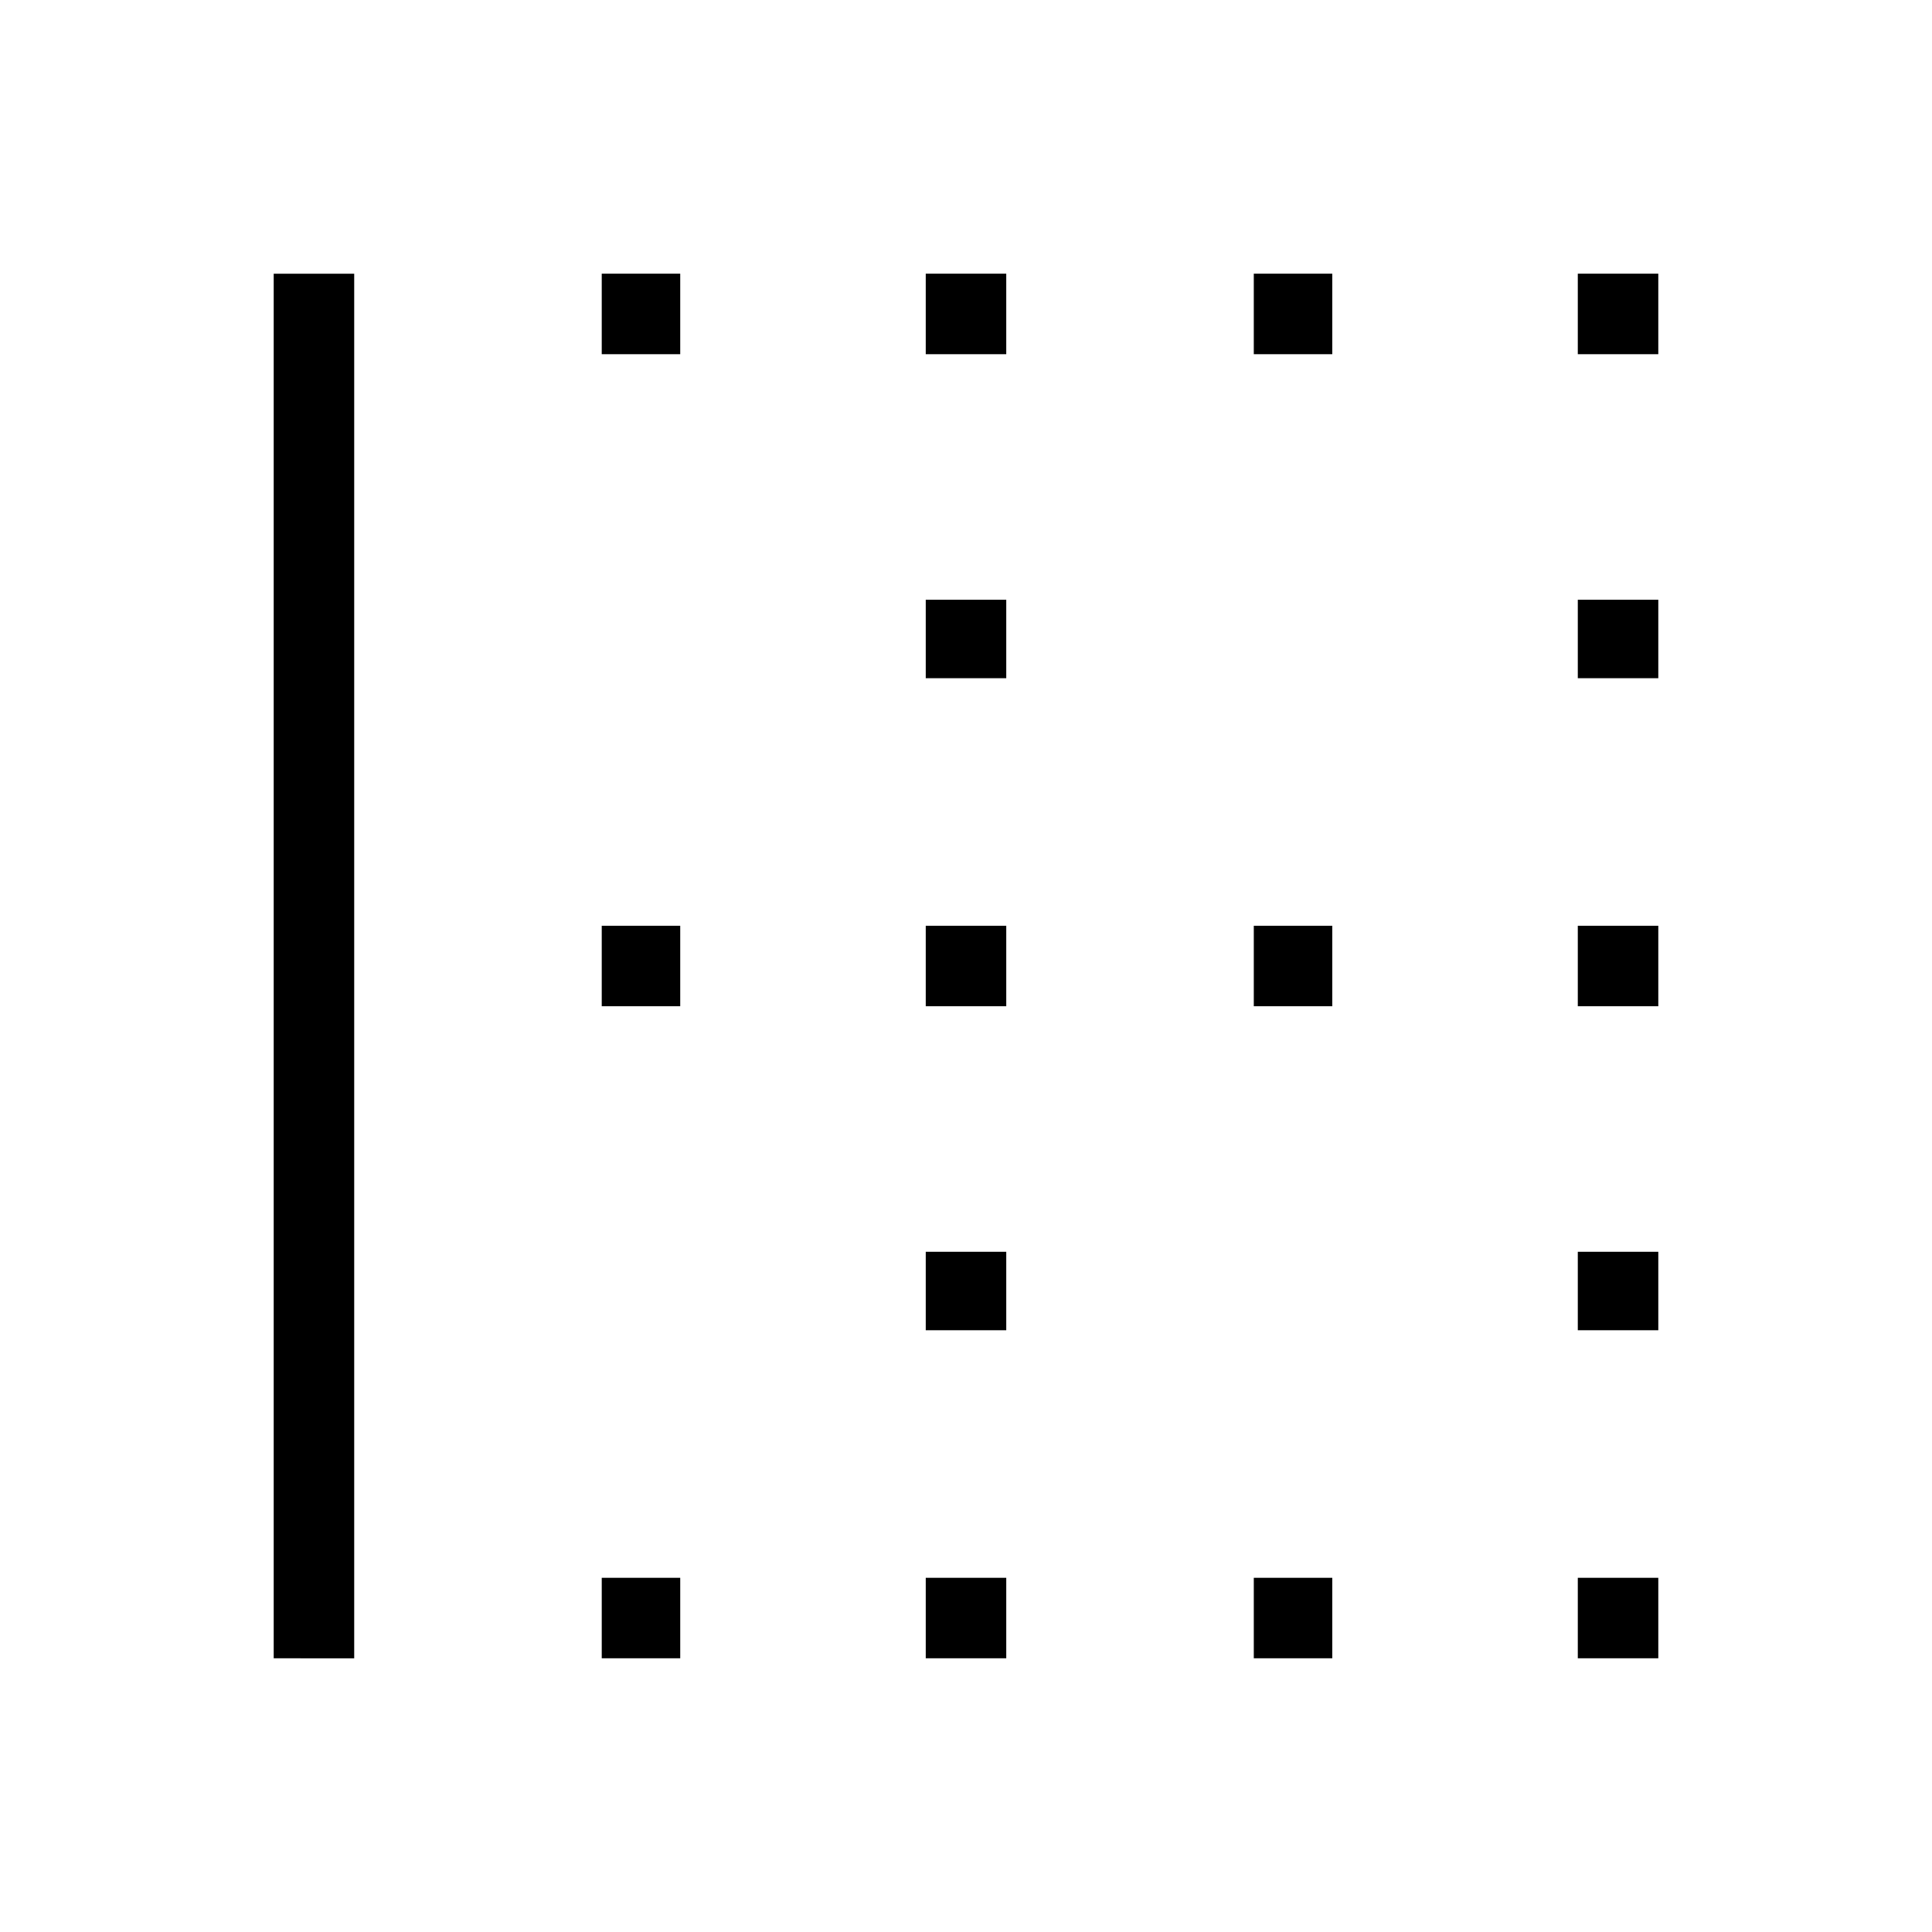 <svg xmlns="http://www.w3.org/2000/svg" height="48" width="48"><path d="M6.8 41.2V6.8h2v34.4Zm8.15 0v-2h1.95v2Zm8.05 0v-2h2v2Zm8.15 0v-2h1.95v2Zm8.05 0v-2h2v2ZM23 33.05V31.1h2v1.95Zm16.2 0V31.1h2v1.95ZM14.95 25v-2h1.95v2ZM23 25v-2h2v2Zm8.15 0v-2h1.95v2Zm8.05 0v-2h2v2ZM23 16.85V14.9h2v1.95Zm16.2 0V14.9h2v1.95ZM14.95 8.8v-2h1.95v2Zm8.05 0v-2h2v2Zm8.15 0v-2h1.95v2Zm8.05 0v-2h2v2Z"/></svg>